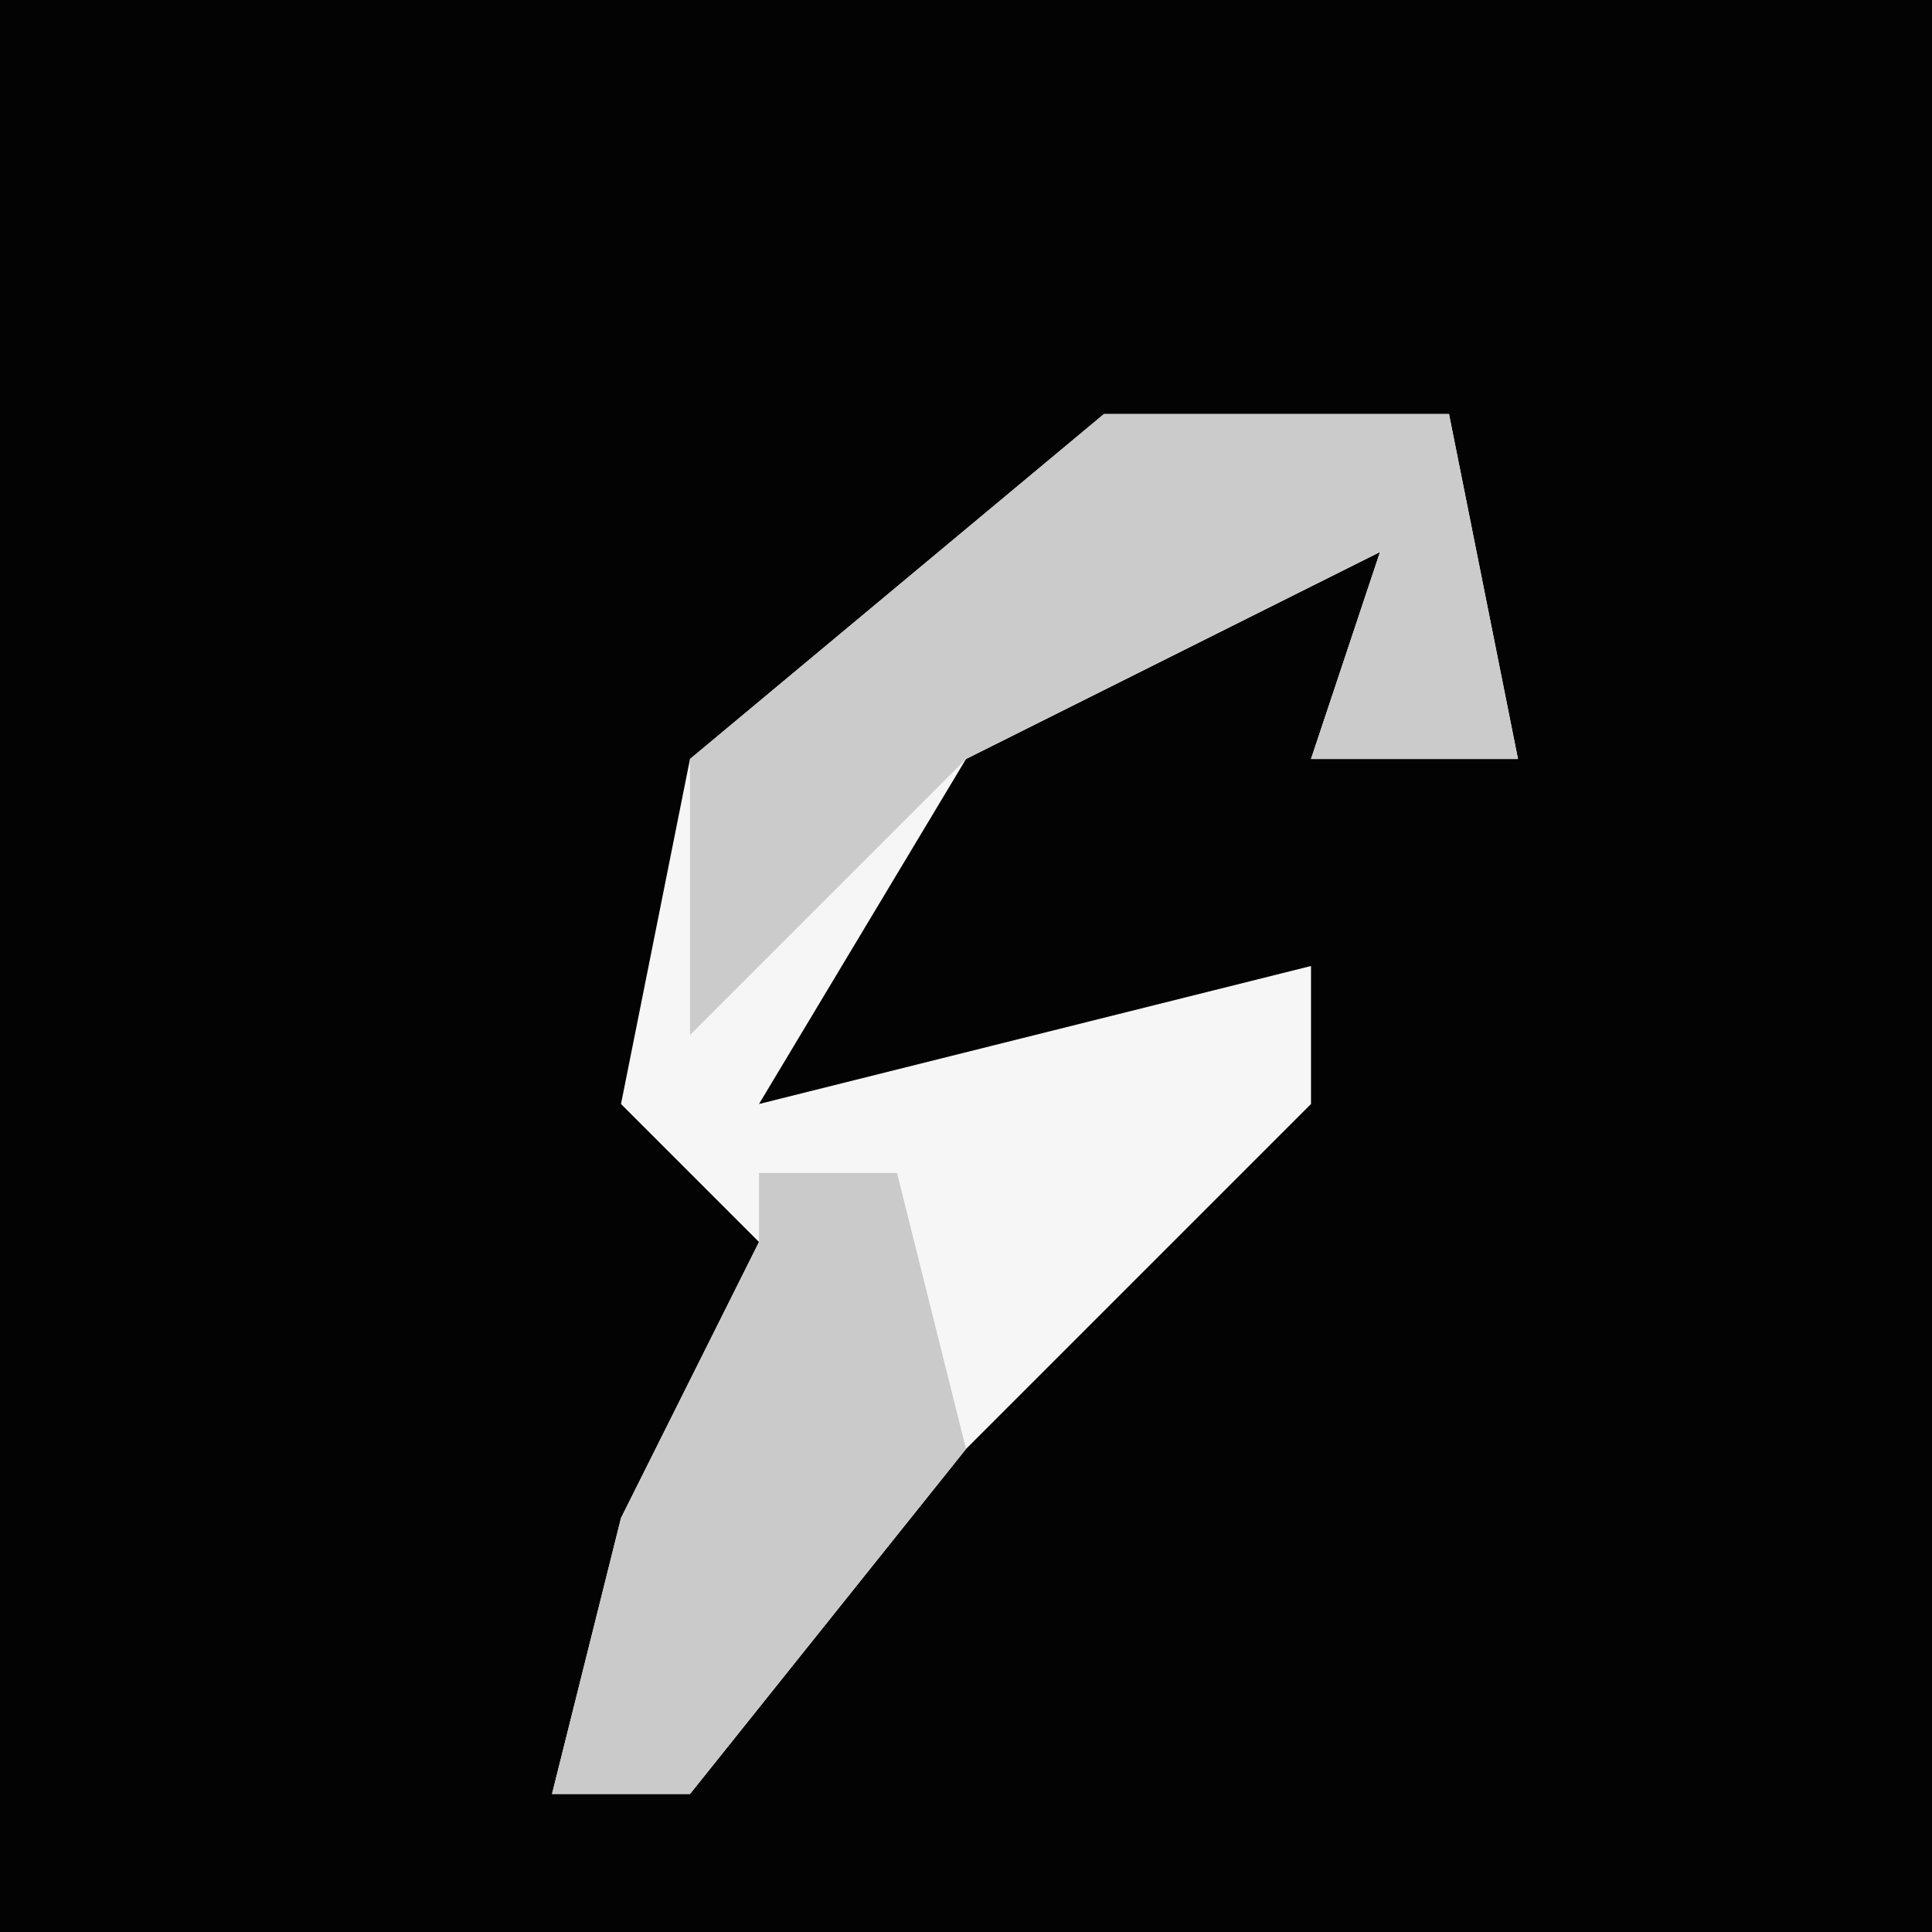 <?xml version="1.0" encoding="UTF-8"?>
<svg version="1.1" xmlns="http://www.w3.org/2000/svg" width="28" height="28">
<path d="M0,0 L28,0 L28,28 L0,28 Z " fill="#030303" transform="translate(0,0)"/>
<path d="M0,0 L5,0 L6,5 L3,5 L4,2 L-2,5 L-5,10 L3,8 L3,10 L-2,15 L-6,20 L-8,20 L-7,16 L-5,12 L-7,10 L-6,5 Z " fill="#F6F6F6" transform="translate(16,6)"/>
<path d="M0,0 L5,0 L6,5 L3,5 L4,2 L-2,5 L-6,9 L-6,5 Z " fill="#CBCBCB" transform="translate(16,6)"/>
<path d="M0,0 L2,0 L3,4 L-1,9 L-3,9 L-2,5 L0,1 Z " fill="#CACACA" transform="translate(11,17)"/>
</svg>
